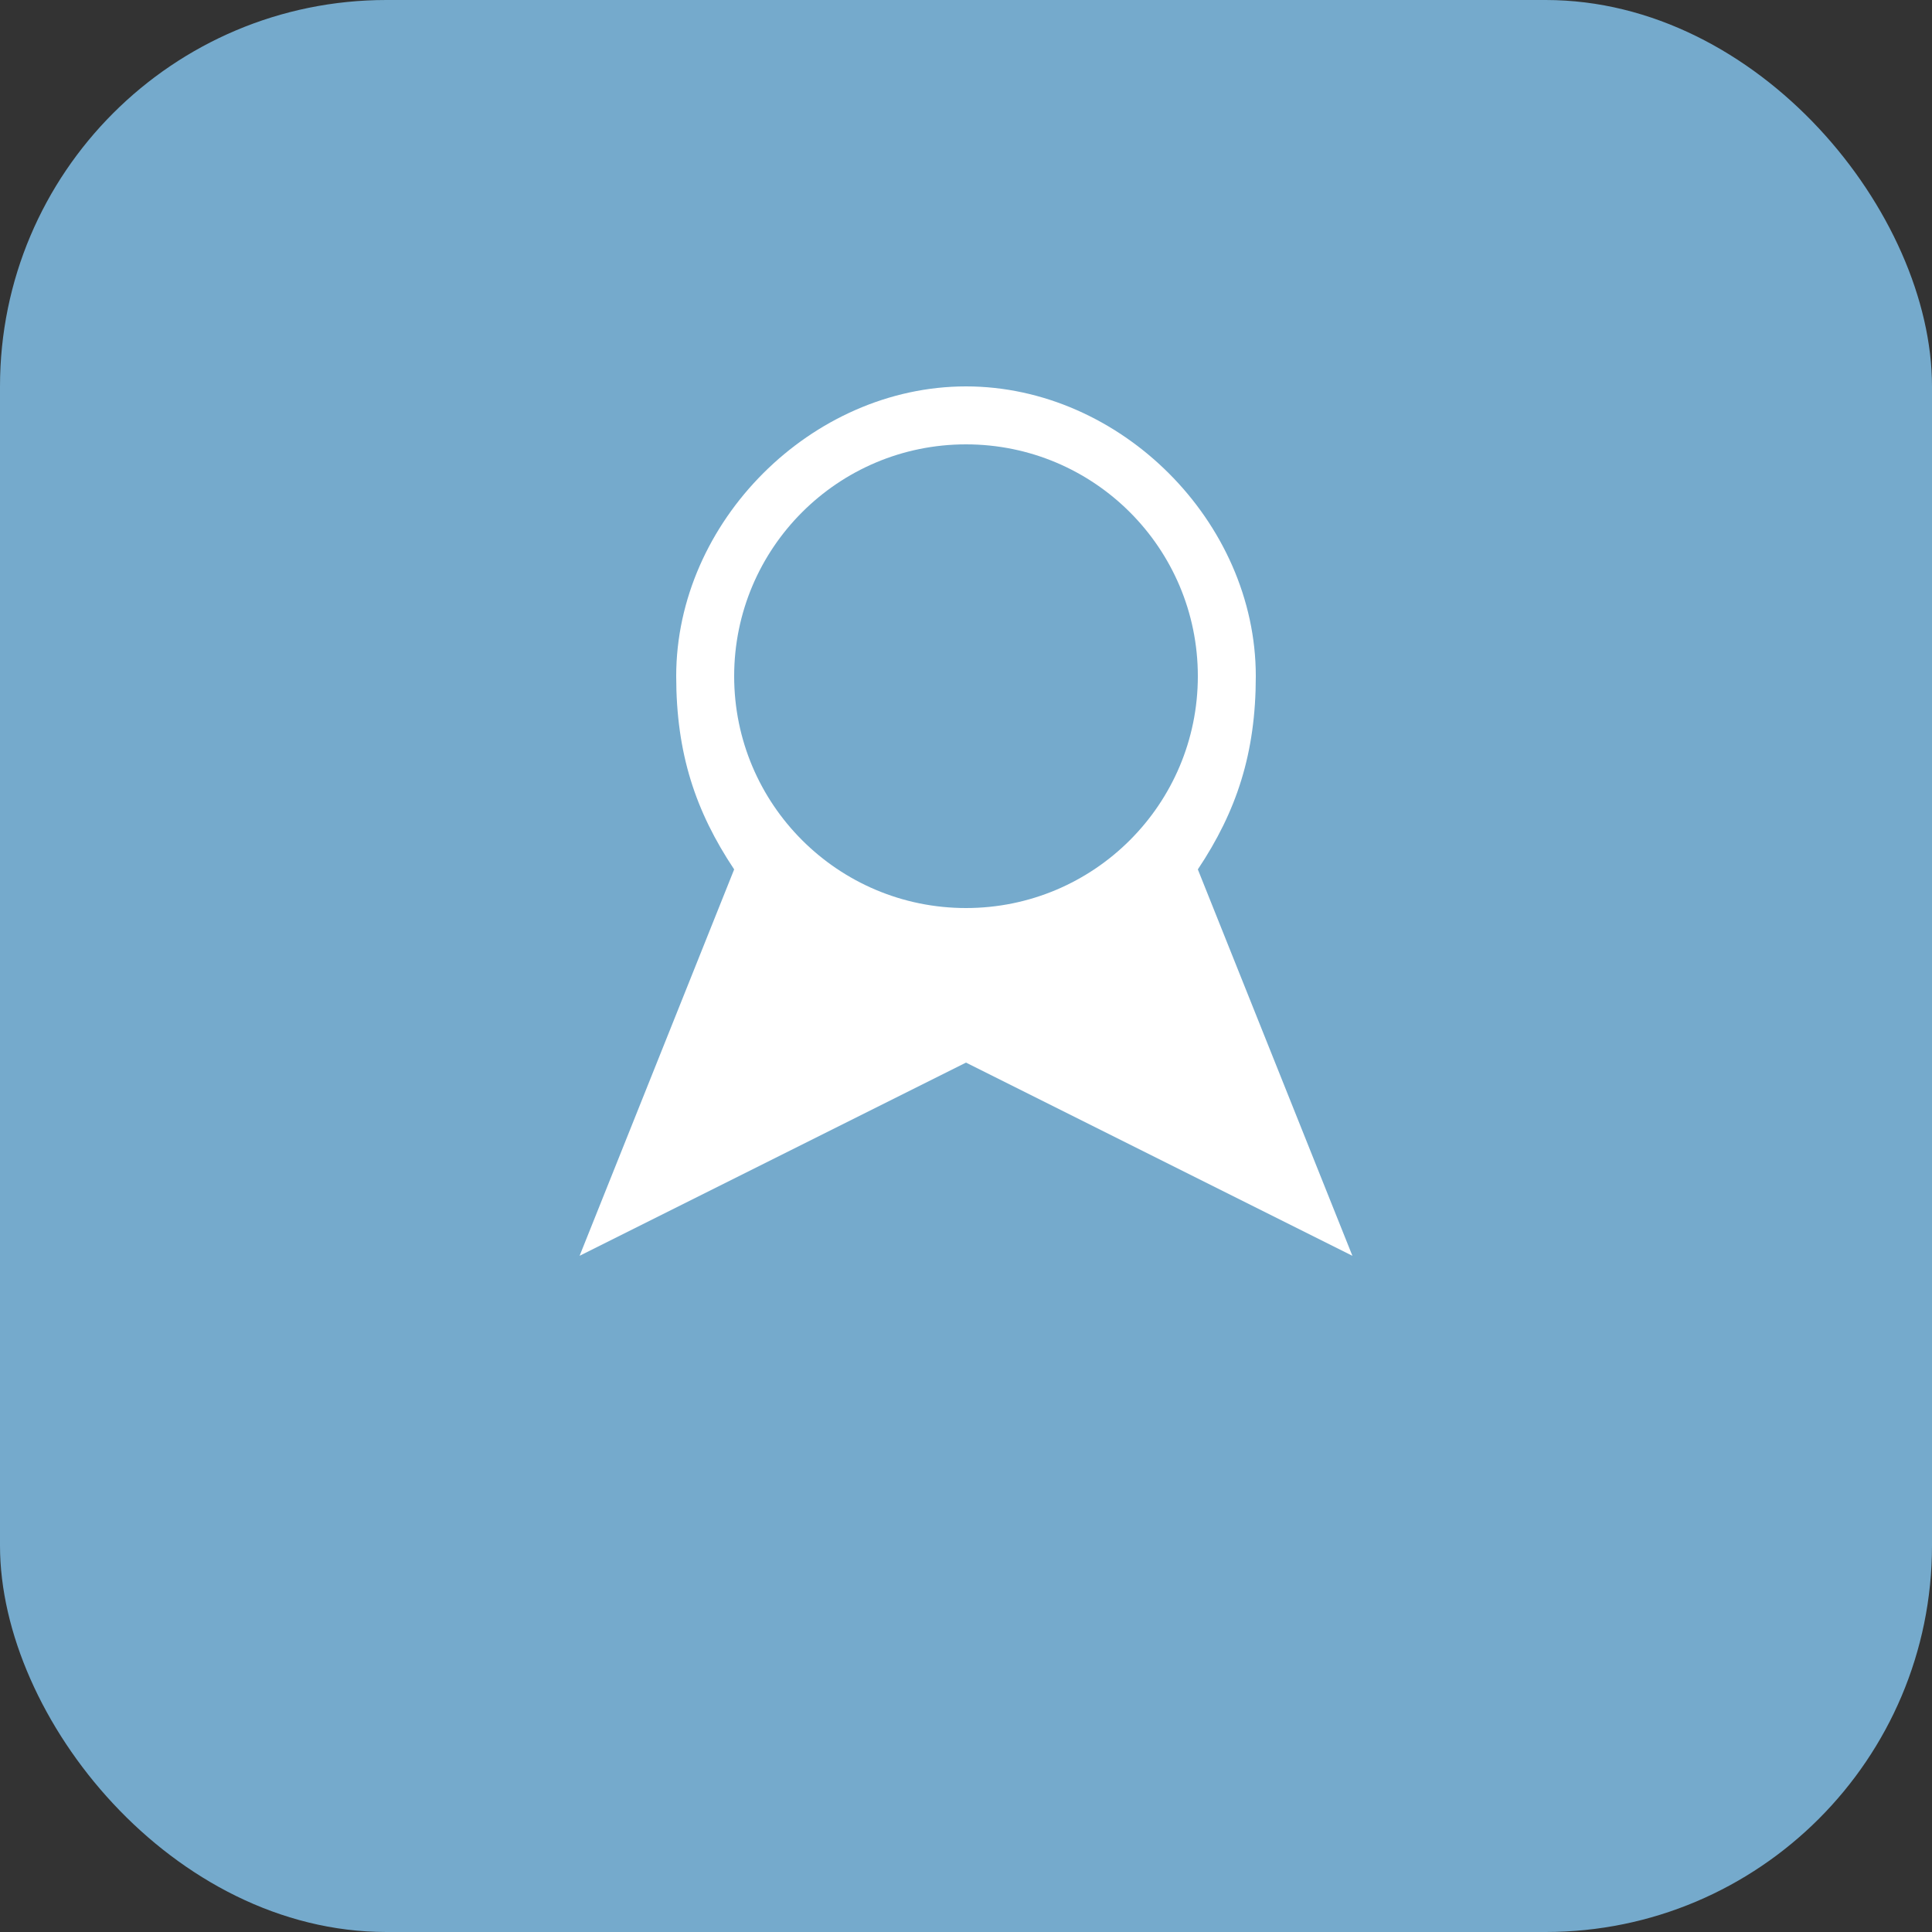 <svg xmlns="http://www.w3.org/2000/svg" viewBox="0 0 100 100">
  <rect x="0" y="0" width="100" height="100" fill="#333333" stroke="none"/>
  <rect width="100" height="100" rx="20" fill="#75AACC"/>
  <path d="M50,20 C42,20 35,27 35,35 C35,39 36,42 38,45 L30,65 L50,55 L70,65 L62,45 C64,42 65,39 65,35 C65,27 58,20 50,20 Z" fill="white"/>
  <circle cx="50" cy="35" r="12" fill="#75AACC"/>
</svg> 